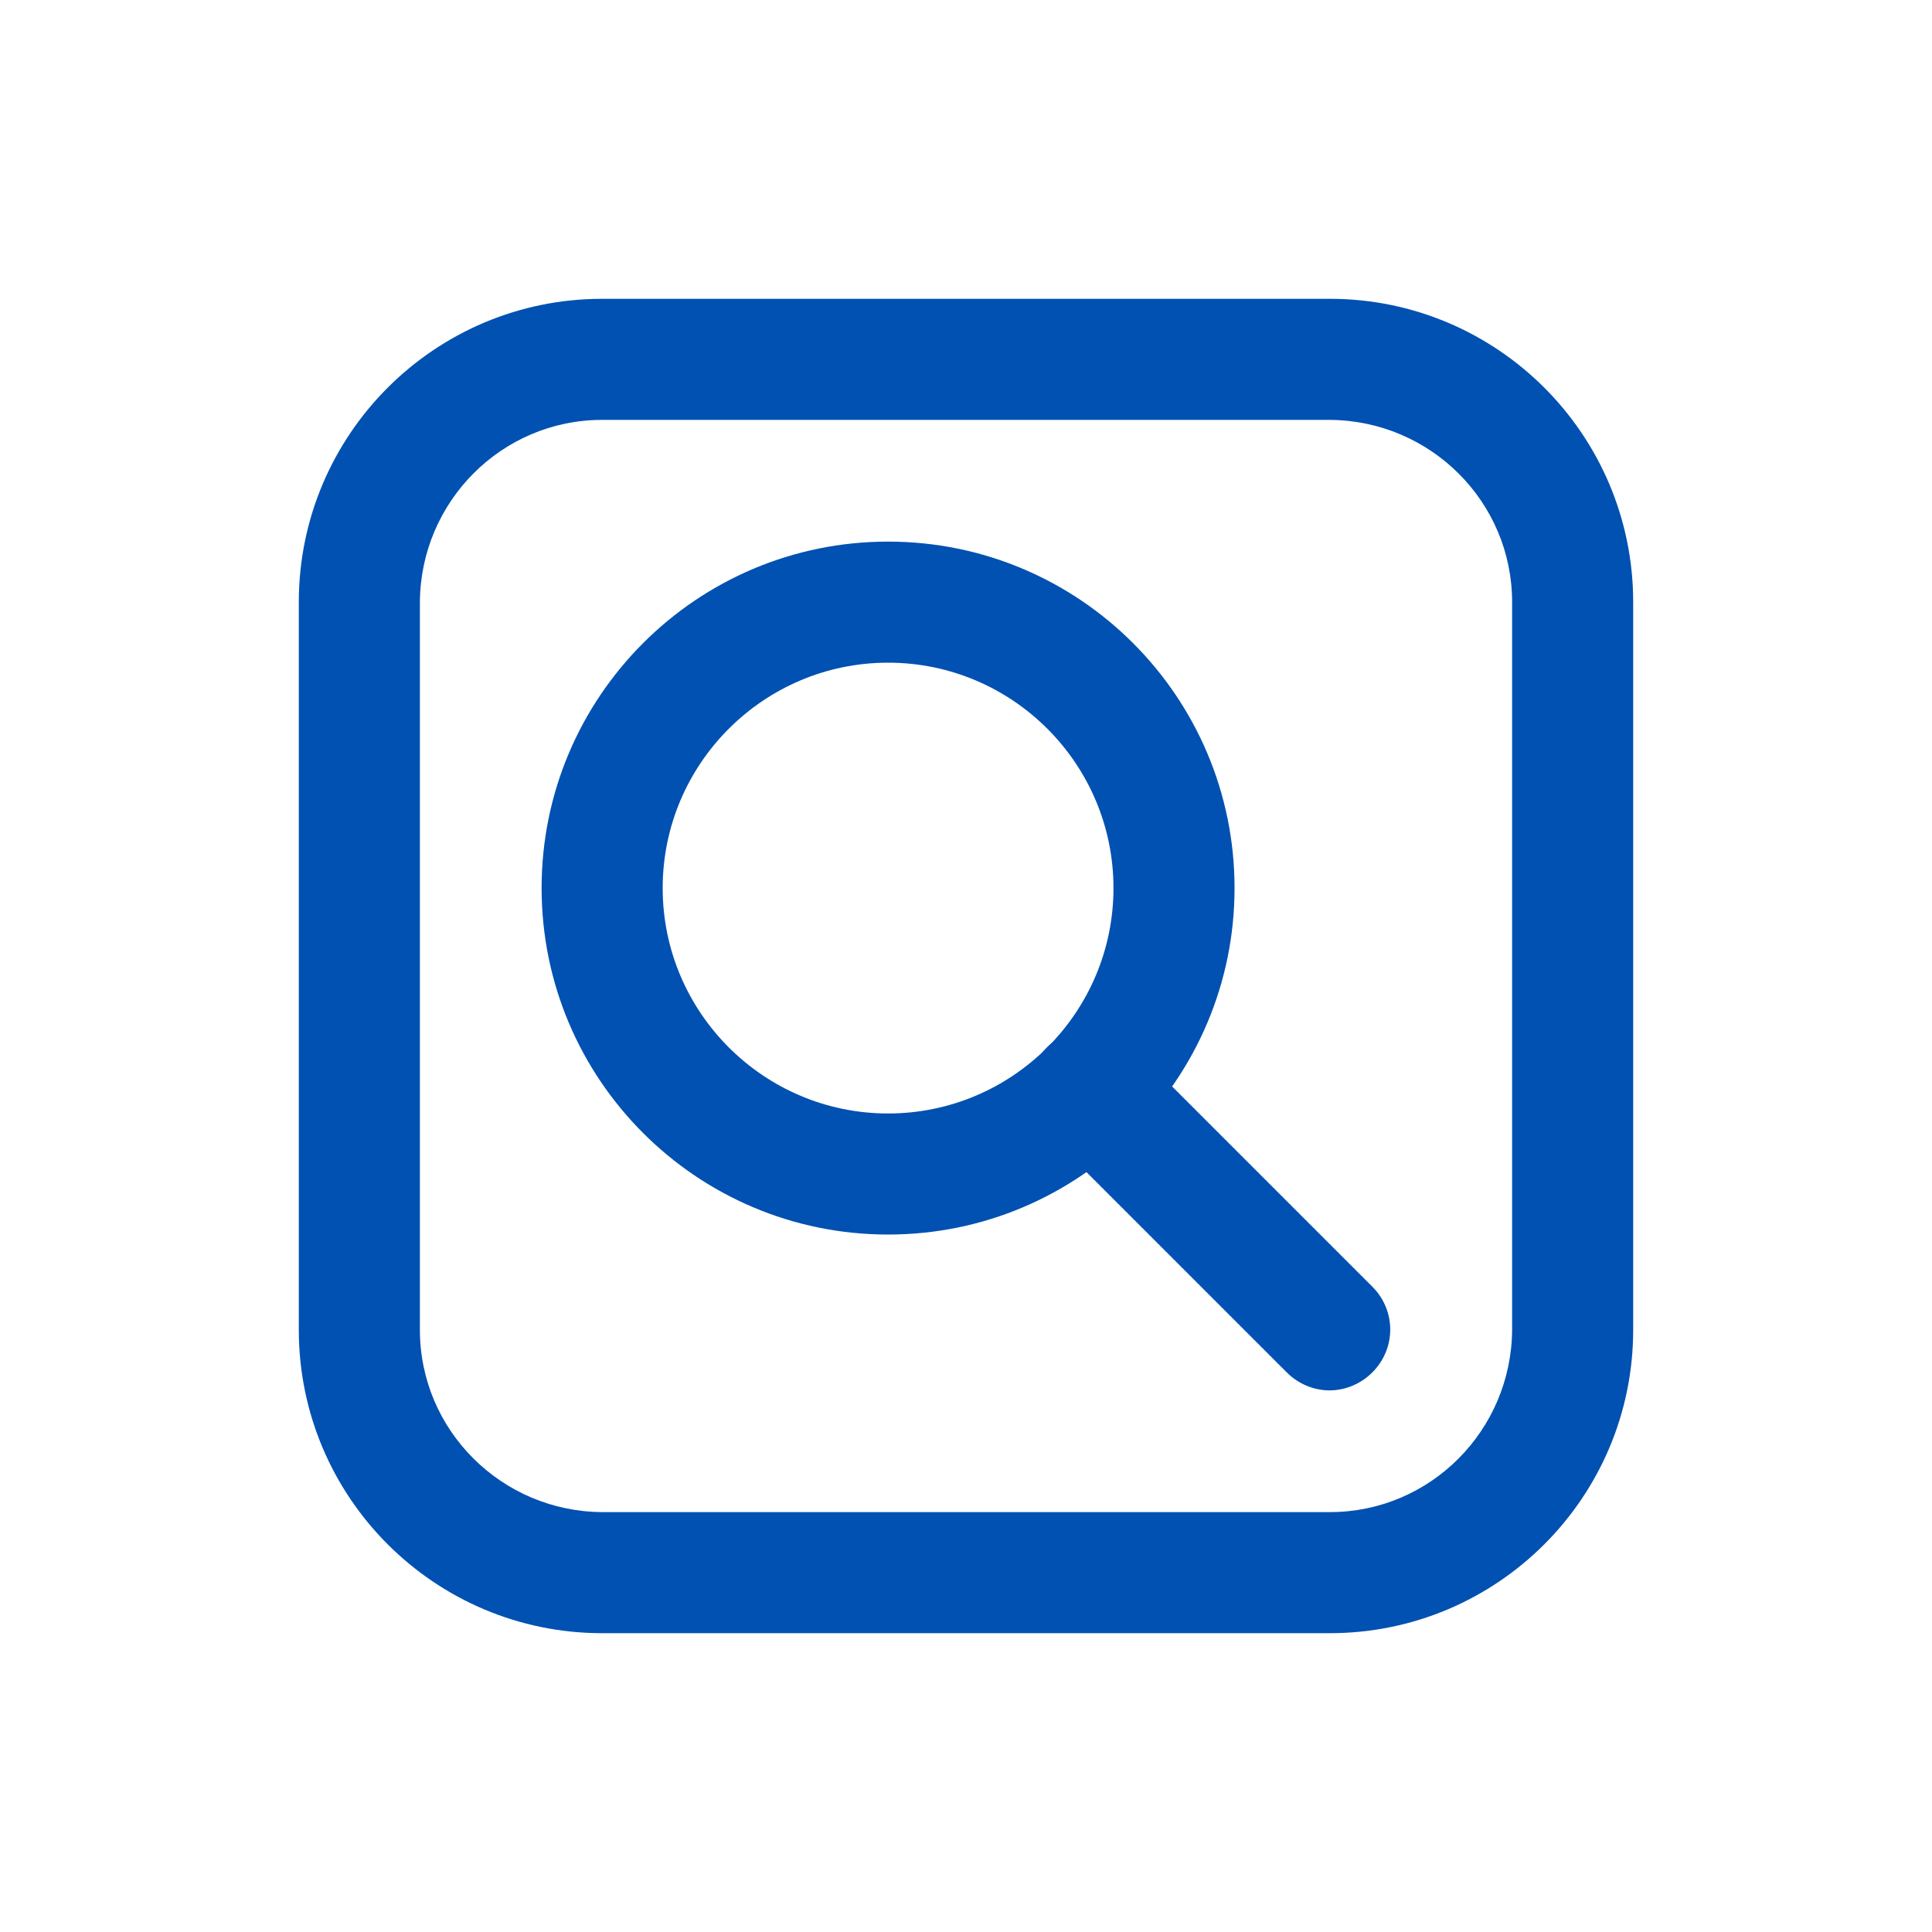 <?xml version="1.0" encoding="UTF-8"?>
<svg id="Layer_1" xmlns="http://www.w3.org/2000/svg" xmlns:svgjs="http://svgjs.dev/svgjs" version="1.1" viewBox="0 0 300 300">
  <!-- Generator: Adobe Illustrator 29.1.0, SVG Export Plug-In . SVG Version: 2.1.0 Build 142)  -->
  <defs>
    <style>
      .st0 {
        fill: #0051b1;
      }
    </style>
  </defs>
  <g id="Layer_2">
    <path class="st0" d="M206.5,253.6h-113c-26,0-47.1-21.1-47.1-47.1v-113c0-26,21.1-47.1,47.1-47.1h113c26,0,47.1,21.1,47.1,47.1v113c0,26-21.1,47.1-47.1,47.1ZM93.5,65.2c-15.6,0-28.2,12.7-28.3,28.3v113c0,15.6,12.7,28.2,28.3,28.3h113c15.6,0,28.2-12.7,28.3-28.3v-113c0-15.6-12.7-28.2-28.3-28.3h-113Z"/>
    <path class="st0" d="M137.9,191.7c-29.7,0-53.8-24.1-53.8-53.8,0-29.7,24.1-53.8,53.8-53.8,29.7,0,53.8,24.1,53.8,53.8,0,29.7-24.1,53.8-53.8,53.8ZM137.9,102.9c-19.3,0-35,15.7-35,35s15.7,35,35,35c19.3,0,35-15.7,35-35,0-19.3-15.7-35-35-35Z"/>
    <path class="st0" d="M206.5,215.9c-2.5,0-4.9-1-6.7-2.8l-37.2-37.2c-3.7-3.7-3.7-9.6,0-13.3,3.7-3.7,9.6-3.7,13.3,0l37.2,37.2c3.7,3.7,3.7,9.6,0,13.3-1.8,1.8-4.2,2.8-6.7,2.8Z"/>
  </g>
</svg>